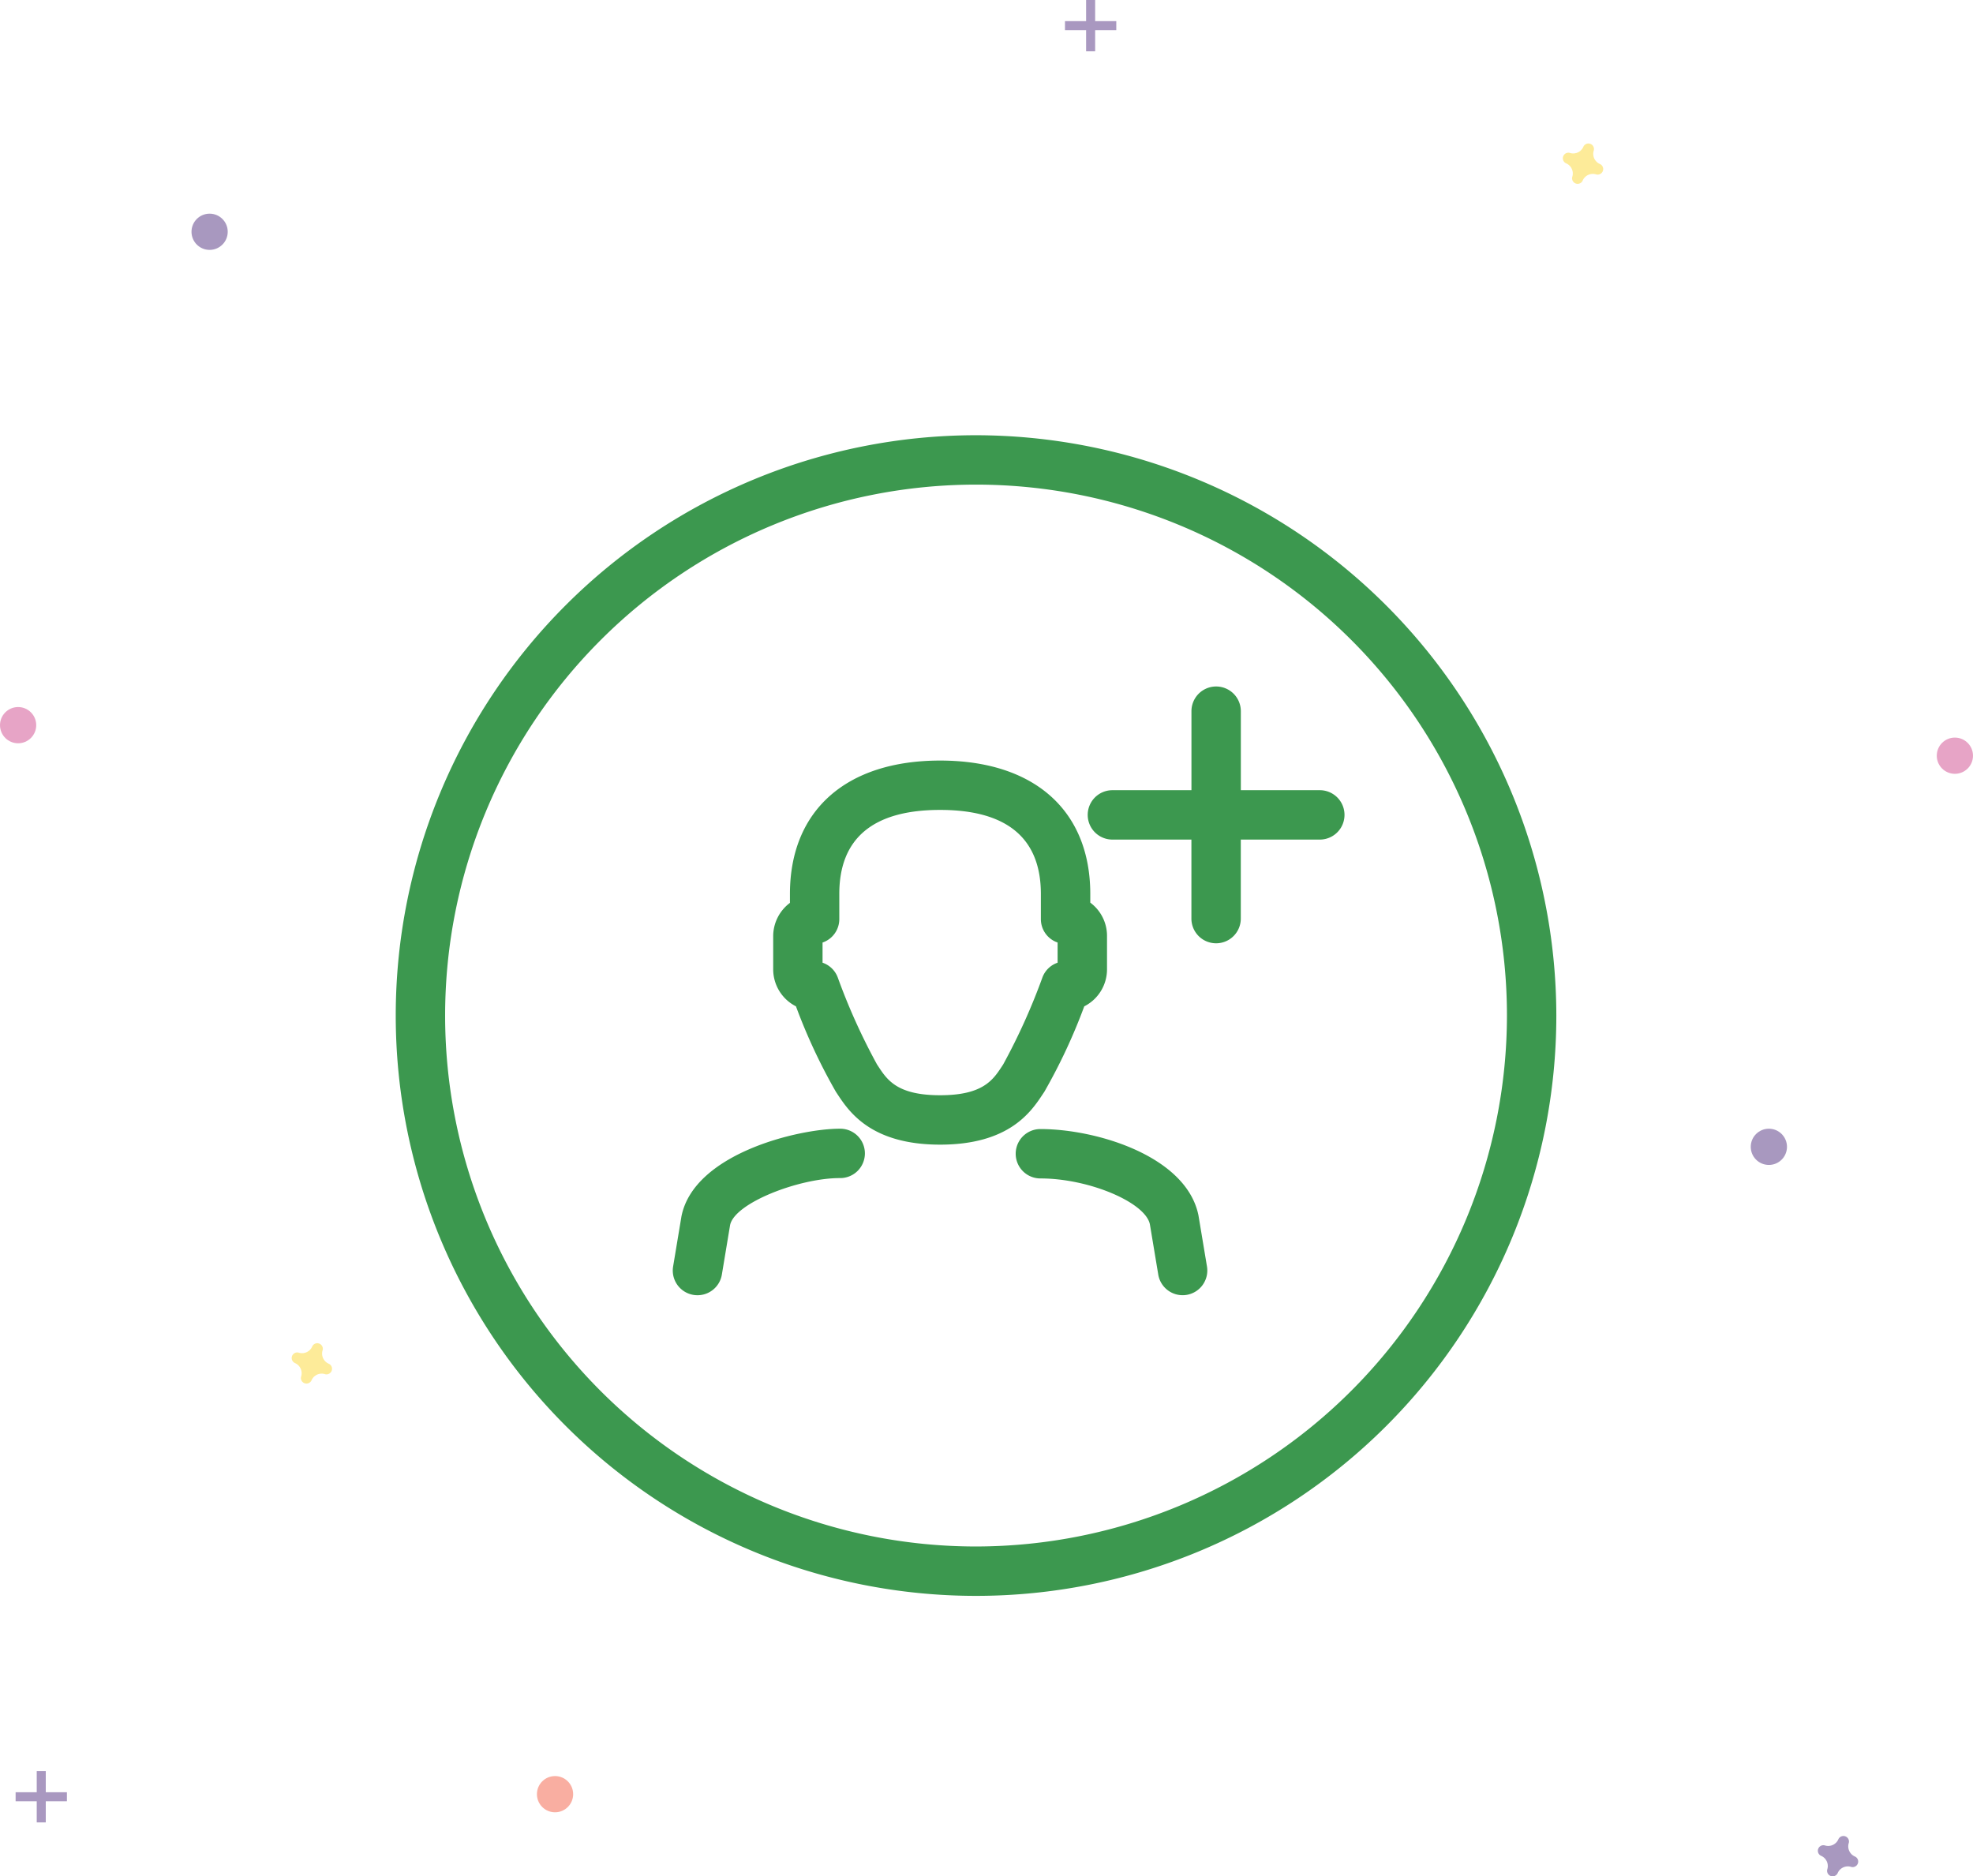 <svg id="undraw_no_data_qbuo" xmlns="http://www.w3.org/2000/svg" width="204" height="194" viewBox="0 0 204 194">
  <g id="Group_22279" data-name="Group 22279" transform="translate(1.614 183.116)" opacity="0.5">
    <rect id="Rectangle_11335" data-name="Rectangle 11335" width="0.935" height="5.305" transform="translate(2.184)" fill="#533281"/>
    <rect id="Rectangle_11336" data-name="Rectangle 11336" width="0.935" height="5.305" transform="translate(5.305 2.186) rotate(90)" fill="#533281"/>
  </g>
  <g id="Group_22280" data-name="Group 22280" transform="translate(110.115)" opacity="0.5">
    <rect id="Rectangle_11337" data-name="Rectangle 11337" width="0.935" height="5.305" transform="translate(2.184)" fill="#533281"/>
    <rect id="Rectangle_11338" data-name="Rectangle 11338" width="0.935" height="5.305" transform="translate(5.305 2.184) rotate(90)" fill="#533281"/>
  </g>
  <path id="Path_133668" data-name="Path 133668" d="M949.423,825.742a1.147,1.147,0,0,1-.639-1.385.553.553,0,0,0,.025-.127h0a.575.575,0,0,0-1.032-.381h0a.553.553,0,0,0-.065.112,1.147,1.147,0,0,1-1.385.639.56.56,0,0,0-.127-.025h0a.575.575,0,0,0-.381,1.032h0a.556.556,0,0,0,.112.065,1.146,1.146,0,0,1,.639,1.385.551.551,0,0,0-.025.127h0a.575.575,0,0,0,1.032.38h0a.554.554,0,0,0,.065-.112,1.147,1.147,0,0,1,1.385-.639.55.55,0,0,0,.127.025h0a.575.575,0,0,0,.381-1.032h0A.563.563,0,0,0,949.423,825.742Z" transform="translate(-757.633 -633.794)" fill="#533281" opacity="0.5"/>
  <path id="Path_133669" data-name="Path 133669" d="M315.013,620.682a1.147,1.147,0,0,1-.639-1.385.554.554,0,0,0,.025-.127h0a.575.575,0,0,0-1.032-.381h0a.554.554,0,0,0-.065.112,1.147,1.147,0,0,1-1.385.639.551.551,0,0,0-.127-.025h0a.575.575,0,0,0-.381,1.032h0a.554.554,0,0,0,.112.065,1.147,1.147,0,0,1,.639,1.385.551.551,0,0,0-.025.127h0a.575.575,0,0,0,1.032.381h0a.551.551,0,0,0,.065-.112,1.147,1.147,0,0,1,1.385-.639.542.542,0,0,0,.127.025h0a.575.575,0,0,0,.381-1.032h0A.556.556,0,0,0,315.013,620.682Z" transform="translate(-281.021 -479.682)" fill="#fdd835" opacity="0.5"/>
  <path id="Path_133670" data-name="Path 133670" d="M843.423,121.362a1.146,1.146,0,0,1-.639-1.385.551.551,0,0,0,.025-.127h0a.575.575,0,0,0-1.032-.381h0a.56.56,0,0,0-.065.112,1.147,1.147,0,0,1-1.385.639.551.551,0,0,0-.127-.025h0a.575.575,0,0,0-.381,1.032h0a.553.553,0,0,0,.112.065,1.147,1.147,0,0,1,.639,1.385.551.551,0,0,0-.025.127h0a.575.575,0,0,0,1.032.381h0a.557.557,0,0,0,.065-.112,1.147,1.147,0,0,1,1.385-.639.551.551,0,0,0,.127.025h0a.575.575,0,0,0,.381-1.032h0A.552.552,0,0,0,843.423,121.362Z" transform="translate(-677.999 -104.405)" fill="#fdd835" opacity="0.5"/>
  <circle id="Ellipse_1244" data-name="Ellipse 1244" cx="1.873" cy="1.873" r="1.873" transform="translate(200.254 76.261)" fill="#d14a8f" opacity="0.5"/>
  <circle id="Ellipse_1245" data-name="Ellipse 1245" cx="1.873" cy="1.873" r="1.873" transform="translate(55.516 183.631)" fill="#f55f44" opacity="0.5"/>
  <circle id="Ellipse_1246" data-name="Ellipse 1246" cx="1.873" cy="1.873" r="1.873" transform="translate(181.021 116.699)" fill="#533281" opacity="0.5"/>
  <circle id="Ellipse_1247" data-name="Ellipse 1247" cx="1.873" cy="1.873" r="1.873" transform="translate(19.8 22.091)" fill="#533281" opacity="0.5"/>
  <circle id="Ellipse_1248" data-name="Ellipse 1248" cx="1.873" cy="1.873" r="1.873" transform="translate(0 73.103)" fill="#d14a8f" opacity="0.5"/>
  <g id="signup" transform="translate(37.918 42)">
    <path id="Path_133702" data-name="Path 133702" d="M63,3a60,60,0,1,0,60,60A60.068,60.068,0,0,0,63,3Zm0,114.894A54.894,54.894,0,1,1,117.894,63,54.956,54.956,0,0,1,63,117.894ZM48.9,74.7c-4.282,0-15.066,2.581-16.357,9.054l-.864,5.191a2.552,2.552,0,0,0,2.1,2.937,2.5,2.5,0,0,0,.421.034A2.553,2.553,0,0,0,36.72,89.78l.849-5.11c.46-2.3,7.15-4.866,11.336-4.866a2.553,2.553,0,1,0,0-5.105Zm37.1,8.971c-1.22-6.1-10.474-8.936-16.346-8.936a2.553,2.553,0,1,0,0,5.106c5.04,0,10.869,2.483,11.323,4.75l.864,5.189a2.553,2.553,0,0,0,2.516,2.134,2.628,2.628,0,0,0,.421-.034,2.554,2.554,0,0,0,2.1-2.937ZM69.927,71.085l.134-.2a58.7,58.7,0,0,0,4.129-8.837,4.29,4.29,0,0,0,2.353-3.825V54.762a4.277,4.277,0,0,0-1.73-3.437v-.889c0-8.64-5.8-13.8-15.527-13.8S43.758,41.8,43.758,50.437v.913a4.311,4.311,0,0,0-1.731,3.414v3.458a4.291,4.291,0,0,0,2.354,3.825,58.539,58.539,0,0,0,4.13,8.838l.133.2c1.211,1.838,3.47,5.262,10.643,5.262S68.714,72.923,69.927,71.085Zm-4.263-2.812c-.918,1.39-1.957,2.966-6.379,2.966s-5.463-1.575-6.38-2.967l-.146-.221A64.1,64.1,0,0,1,48.7,59.055a2.558,2.558,0,0,0-1.569-1.52V55.45a2.555,2.555,0,0,0,1.731-2.419v-2.6c0-5.768,3.506-8.692,10.421-8.692s10.421,2.925,10.421,8.692v2.6a2.554,2.554,0,0,0,1.73,2.418v2.086a2.55,2.55,0,0,0-1.568,1.52,64.547,64.547,0,0,1-4.057,8.994ZM98.549,39.7h-8.17v-8.17a2.553,2.553,0,0,0-5.106,0V39.7H77.1a2.553,2.553,0,1,0,0,5.106h8.169v8.17a2.553,2.553,0,0,0,5.106,0v-8.17h8.17a2.553,2.553,0,1,0,0-5.106Z" transform="translate(0 0)" fill="#3c984f"/>
  </g>
</svg>
